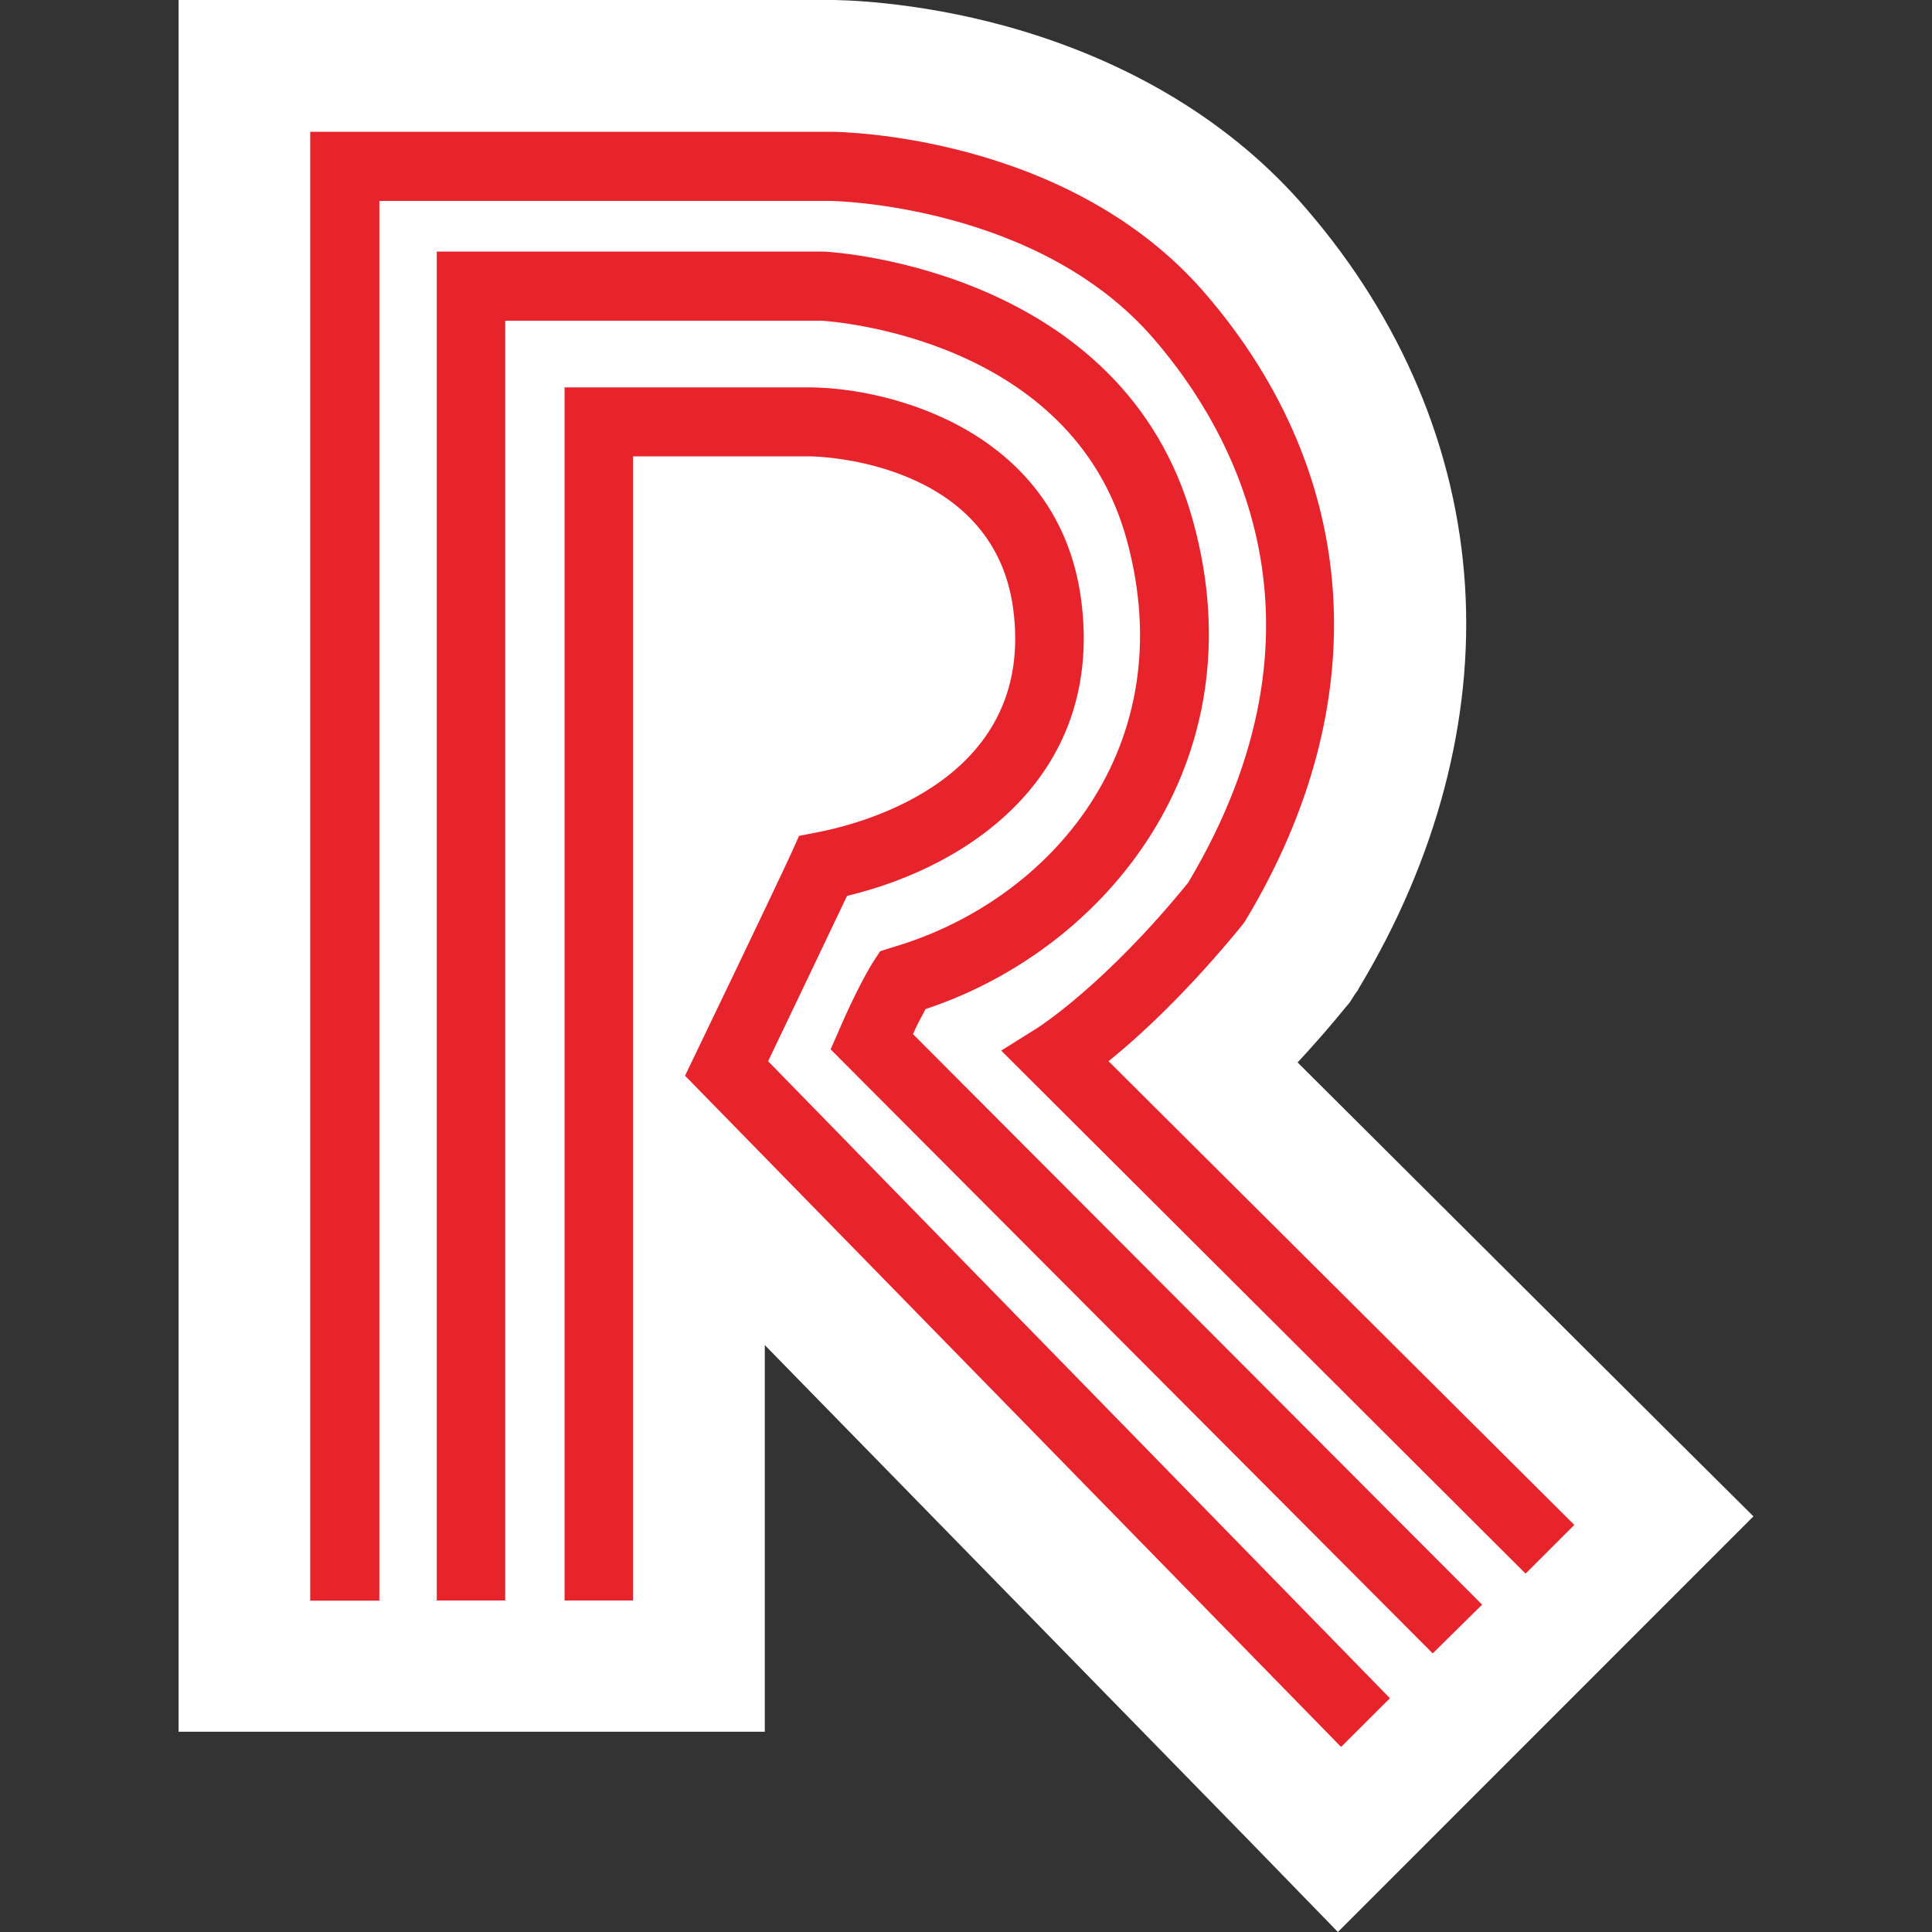 <?xml version="1.0" encoding="utf-8"?>
<!-- Generator: Adobe Illustrator 21.1.0, SVG Export Plug-In . SVG Version: 6.00 Build 0)  -->
<svg version="1.1" id="レイヤー_1" xmlns="http://www.w3.org/2000/svg" xmlns:xlink="http://www.w3.org/1999/xlink" x="0px"
	 y="0px" viewBox="0 0 14 14" enable-background="new 0 0 14 14" xml:space="preserve">
<rect x="0" y="0" width="14" height="14" fill="#333333" stroke="none"/>
<g id="レイヤー_1_2_">
	<path fill="#FFFFFF" d="M12.706,10.988L9.695,14l-0.659-0.678L5.542,9.747v2.802H1.294V0h4.73c0.057,0,0.597,0.005,1.27,0.191
		c0.893,0.248,1.642,0.702,2.172,1.322c0.692,0.802,1.088,1.747,1.15,2.73c0.062,0.969-0.205,1.981-0.768,2.916l-0.01,0.019
		L9.823,7.198L9.804,7.227L9.78,7.265L9.752,7.298C9.632,7.446,9.513,7.58,9.403,7.699l2.683,2.673L12.706,10.988z"/>
	<g id="ringerhut">
		<path fill="#E7242C" d="M2.749,11.599H2.248V0.955h3.776c0.072,0,1.728,0.024,2.716,1.179c1.126,1.313,1.232,2.964,0.286,4.535
			L9.007,6.697C8.606,7.189,8.258,7.508,8.033,7.69l3.375,3.36l-0.353,0.353l-3.8-3.79l0.267-0.167
			c0.005-0.005,0.482-0.305,1.088-1.05C9.728,4.52,8.936,3.122,8.363,2.458C7.523,1.48,6.033,1.456,6.019,1.456h-3.27V11.599z"/>
		<path fill="#E7242C" d="M10.382,11.981L6.019,7.604l0.067-0.153c0.005-0.01,0.119-0.282,0.239-0.477l0.053-0.081l0.091-0.029
			c1.155-0.339,2.105-1.461,1.695-2.955c-0.401-1.461-2.134-1.58-2.21-1.585H3.661v9.274H3.165V1.823h2.807
			c0.1,0.005,2.177,0.143,2.673,1.952c0.482,1.742-0.625,3.103-1.938,3.537C6.673,7.375,6.64,7.437,6.616,7.494l4.124,4.134
			L10.382,11.981z"/>
		<path fill="#E7242C" d="M9.718,12.659L4.964,7.795l0.076-0.158c0,0,0.563-1.169,0.697-1.461L5.79,6.057l0.124-0.024
			c0.377-0.072,1.594-0.406,1.427-1.628c-0.148-1.069-1.418-1.098-1.47-1.098H4.587v8.291H4.091V2.807h1.78
			c0.606,0.005,1.795,0.329,1.962,1.527c0.172,1.26-0.778,1.938-1.695,2.158C5.995,6.792,5.704,7.403,5.566,7.69l4.506,4.616
			L9.718,12.659z"/>
	</g>
</g>
</svg>
